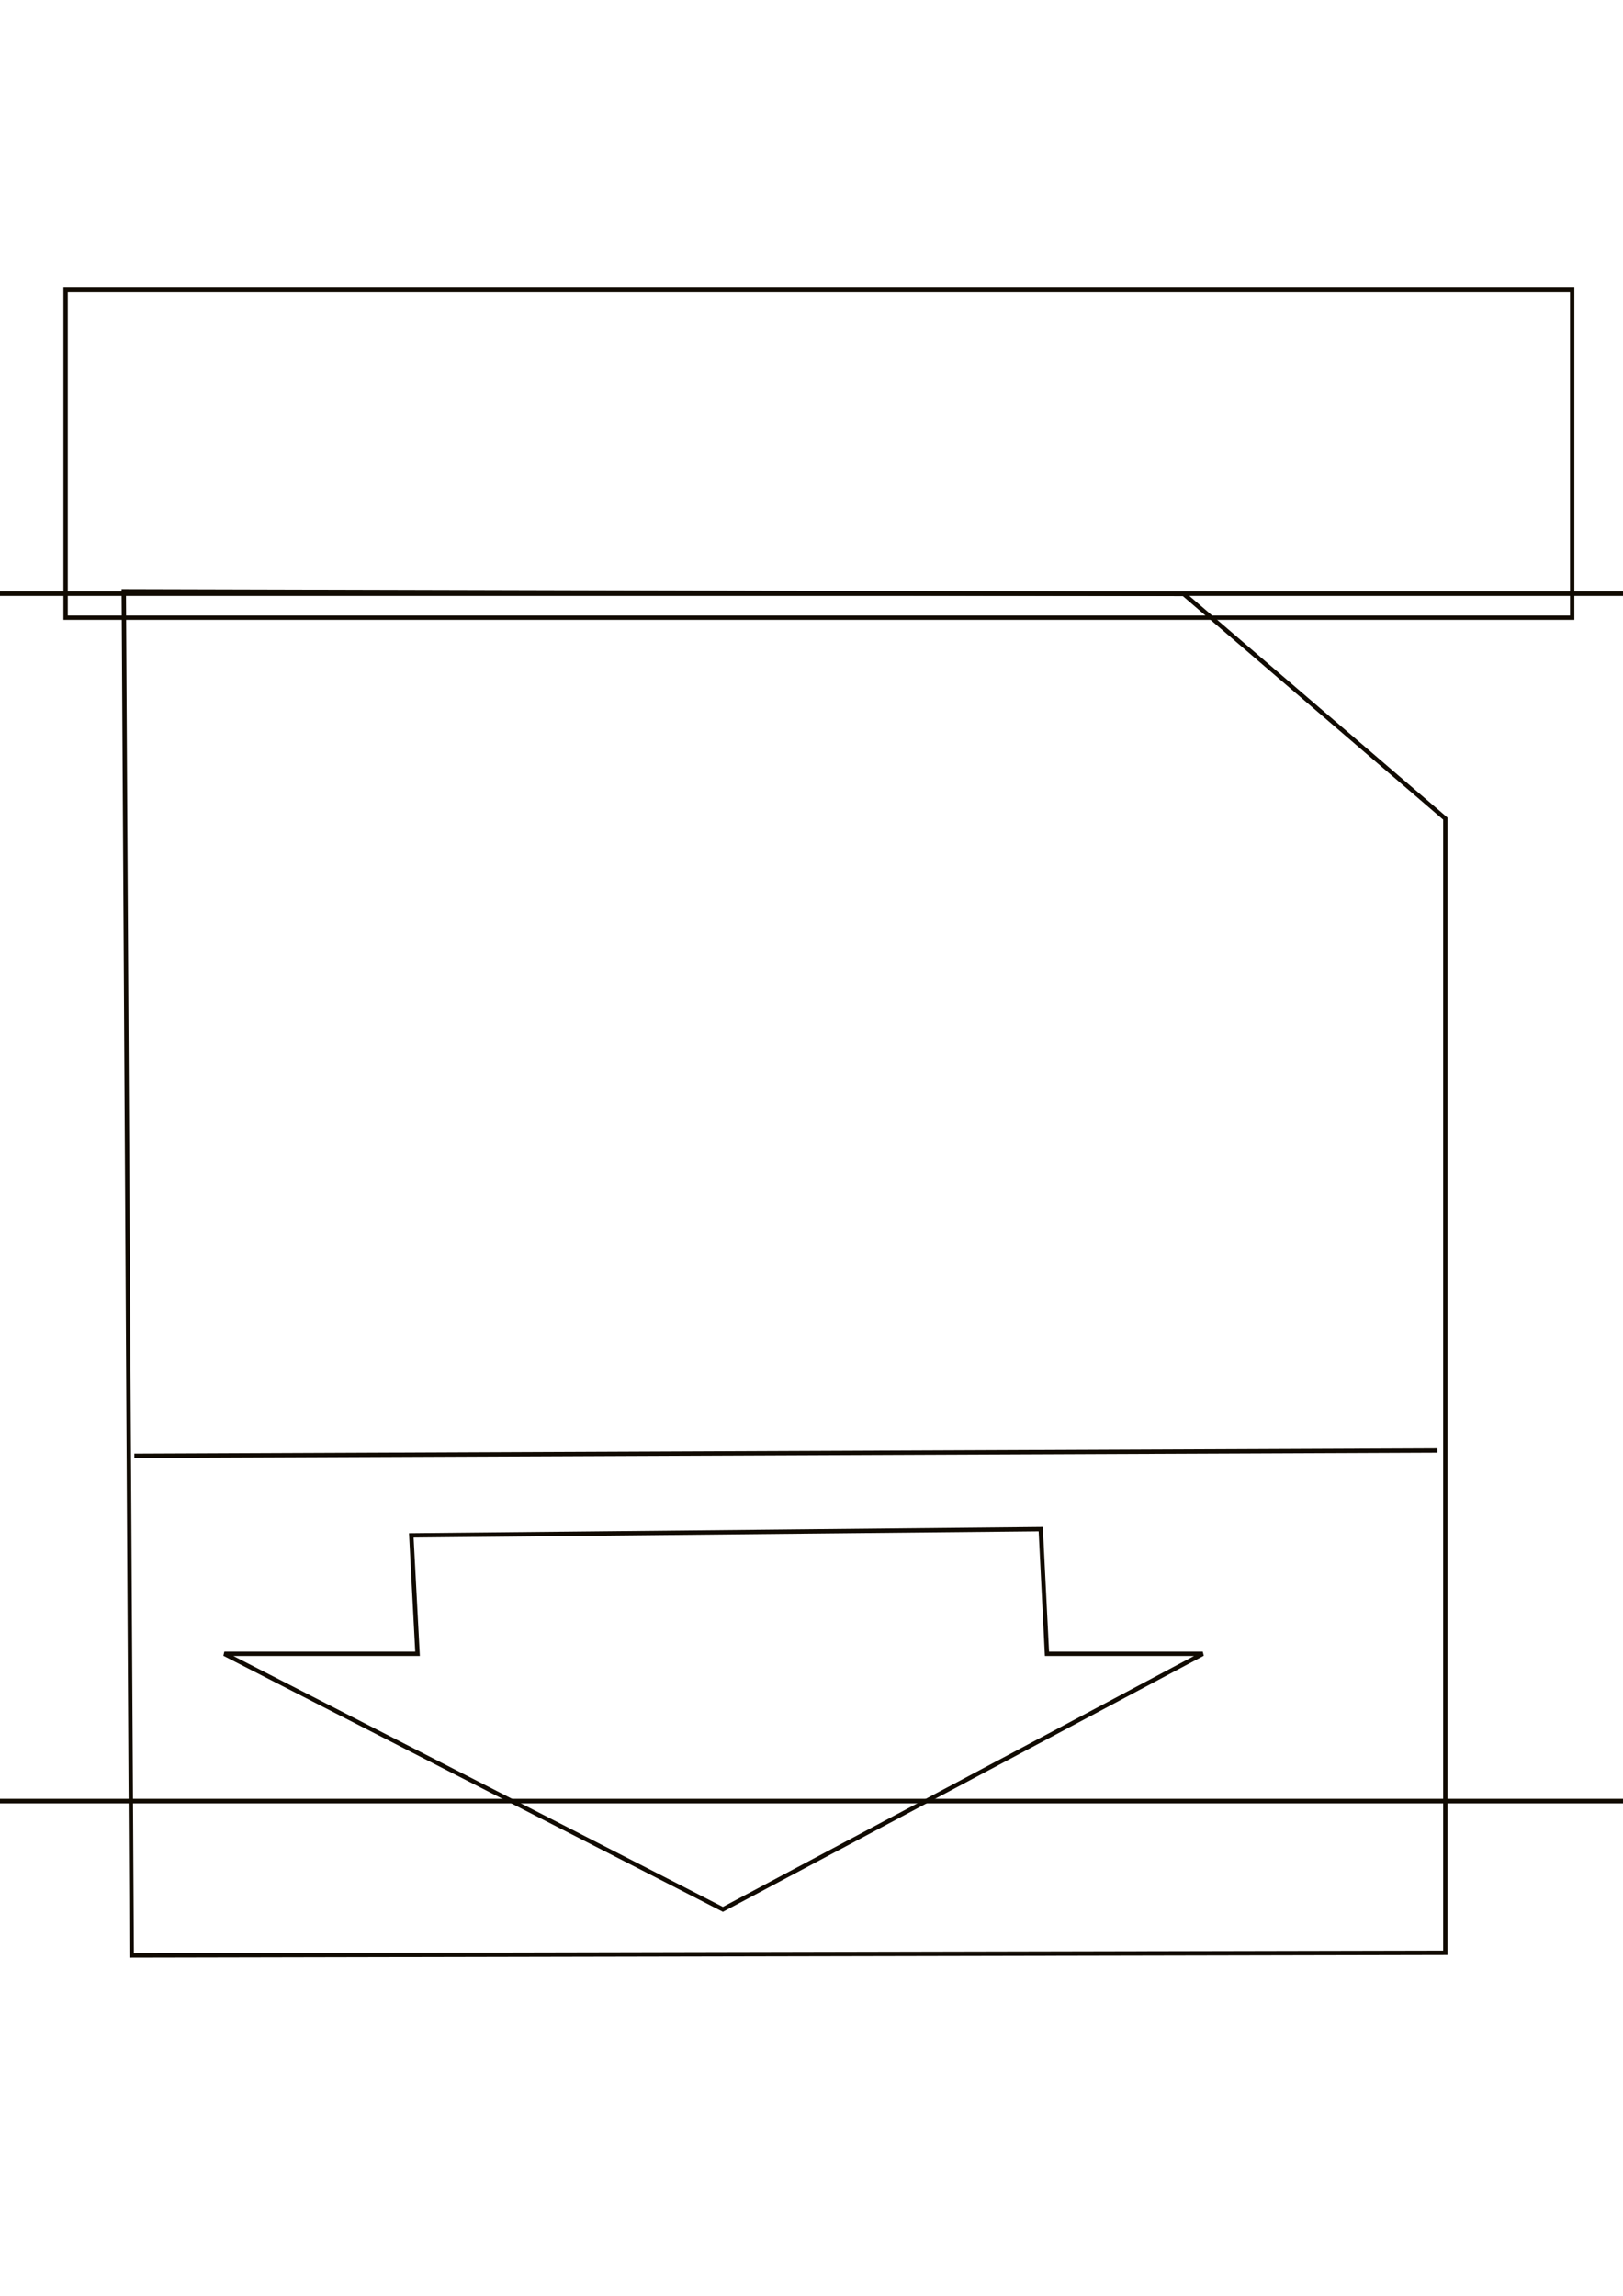 <?xml version="1.0" encoding="UTF-8" standalone="no"?>
<!-- Created with Inkscape (http://www.inkscape.org/) -->

<svg
   xmlns:dc="http://purl.org/dc/elements/1.1/"
   xmlns:cc="http://creativecommons.org/ns#"
   xmlns:rdf="http://www.w3.org/1999/02/22-rdf-syntax-ns#"
   xmlns:svg="http://www.w3.org/2000/svg"
   xmlns="http://www.w3.org/2000/svg"
   xmlns:sodipodi="http://sodipodi.sourceforge.net/DTD/sodipodi-0.dtd"
   xmlns:inkscape="http://www.inkscape.org/namespaces/inkscape"
   width="744.094"
   height="1052.362"
   id="svg3800"
   version="1.1"
   inkscape:version="0.48.4 r9939"
   sodipodi:docname="export_to_pdf.svg">
  <defs
     id="defs3802" />
  <sodipodi:namedview
     id="base"
     pagecolor="#ffffff"
     bordercolor="#666666"
     borderopacity="1.0"
     inkscape:pageopacity="0.0"
     inkscape:pageshadow="2"
     inkscape:zoom="0.35"
     inkscape:cx="-117.85714"
     inkscape:cy="520"
     inkscape:document-units="px"
     inkscape:current-layer="layer1"
     showgrid="false"
     inkscape:window-width="1440"
     inkscape:window-height="851"
     inkscape:window-x="0"
     inkscape:window-y="25"
     inkscape:window-maximized="1" />
  <g
     inkscape:label="Layer 1"
     inkscape:groupmode="layer"
     id="layer1">
    <path
       style="fill:none;stroke:#110b02;stroke-width:2;stroke-linecap:butt;stroke-linejoin:miter;stroke-miterlimit:4;stroke-opacity:1;stroke-dasharray:none"
       d="m 56.751,271.041 485.93,1.212 119.968,103.003 0,519.86 -602.262,1.212 z"
       id="path4120"
       inkscape:connector-curvature="0"
       sodipodi:nodetypes="cccccc" />
    <path
       style="fill:none;stroke:#110b02;stroke-width:2;stroke-linecap:butt;stroke-linejoin:miter;stroke-miterlimit:4;stroke-opacity:1;stroke-dasharray:none"
       d="M 659.013,664.875 61.598,667.298 z"
       id="path4122"
       inkscape:connector-curvature="0" />
    <flowRoot
       transform="matrix(3.393,0,0,3.393,-1712.47,-2502.289)"
       xml:space="preserve"
       id="flowRoot4124"
       style="font-size:14px;font-style:normal;font-weight:normal;line-height:125%;letter-spacing:0px;word-spacing:0px;fill:none;fill-opacity:1;stroke:#110b02;font-family:Sans;stroke-opacity:1;stroke-width:0.589;stroke-miterlimit:4;stroke-dasharray:none"><flowRegion
         id="flowRegion4126"><rect
           id="rect4128"
           width="203.571"
           height="44.286"
           x="513.571"
           y="776.648"
           style="font-size:14px;fill:none;stroke:#110b02;stroke-opacity:1;stroke-width:0.589;stroke-miterlimit:4;stroke-dasharray:none" /></flowRegion><flowPara
         id="flowPara4130">export pdf</flowPara></flowRoot>    <flowRoot
       xml:space="preserve"
       id="flowRoot4132"
       style="font-size:40px;font-style:normal;font-weight:normal;line-height:125%;letter-spacing:0px;word-spacing:0px;fill:none;stroke:#110b02;stroke-width:0.328;stroke-miterlimit:4;stroke-opacity:1;stroke-dasharray:none;font-family:Liberation Serif;-inkscape-font-specification:Liberation Serif"
       transform="matrix(5.792,0,0,6.404,-3177.791,-5090.365)"><flowRegion
         id="flowRegion4134"><rect
           id="rect4136"
           width="158.929"
           height="86.429"
           x="529.643"
           y="837.362"
           style="fill:none;stroke:#110b02;stroke-width:0.328;stroke-miterlimit:4;stroke-opacity:1;stroke-dasharray:none;font-family:Liberation Serif;-inkscape-font-specification:Liberation Serif" /></flowRegion><flowPara
         id="flowPara4138"
         style="font-size:48px;font-style:normal;font-variant:normal;font-weight:bold;font-stretch:normal;text-align:center;line-height:125%;writing-mode:lr-tb;text-anchor:middle;fill:none;stroke:#110b02;stroke-width:0.328;stroke-miterlimit:4;stroke-opacity:1;stroke-dasharray:none;font-family:Liberation Serif;-inkscape-font-specification:Liberation Serif">PDF</flowPara></flowRoot>    <path
       style="fill:none;stroke:#110b02;stroke-width:2;stroke-linecap:butt;stroke-linejoin:miter;stroke-opacity:1;stroke-miterlimit:4;stroke-dasharray:none"
       d="m 188.571,703.791 288.571,-2.857 2.857,57.143 71.429,0 -220,117.143 -228.571,-117.143 88.571,0 z"
       id="path2992"
       inkscape:connector-curvature="0"
       sodipodi:nodetypes="cccccccc" />
  </g>
</svg>
